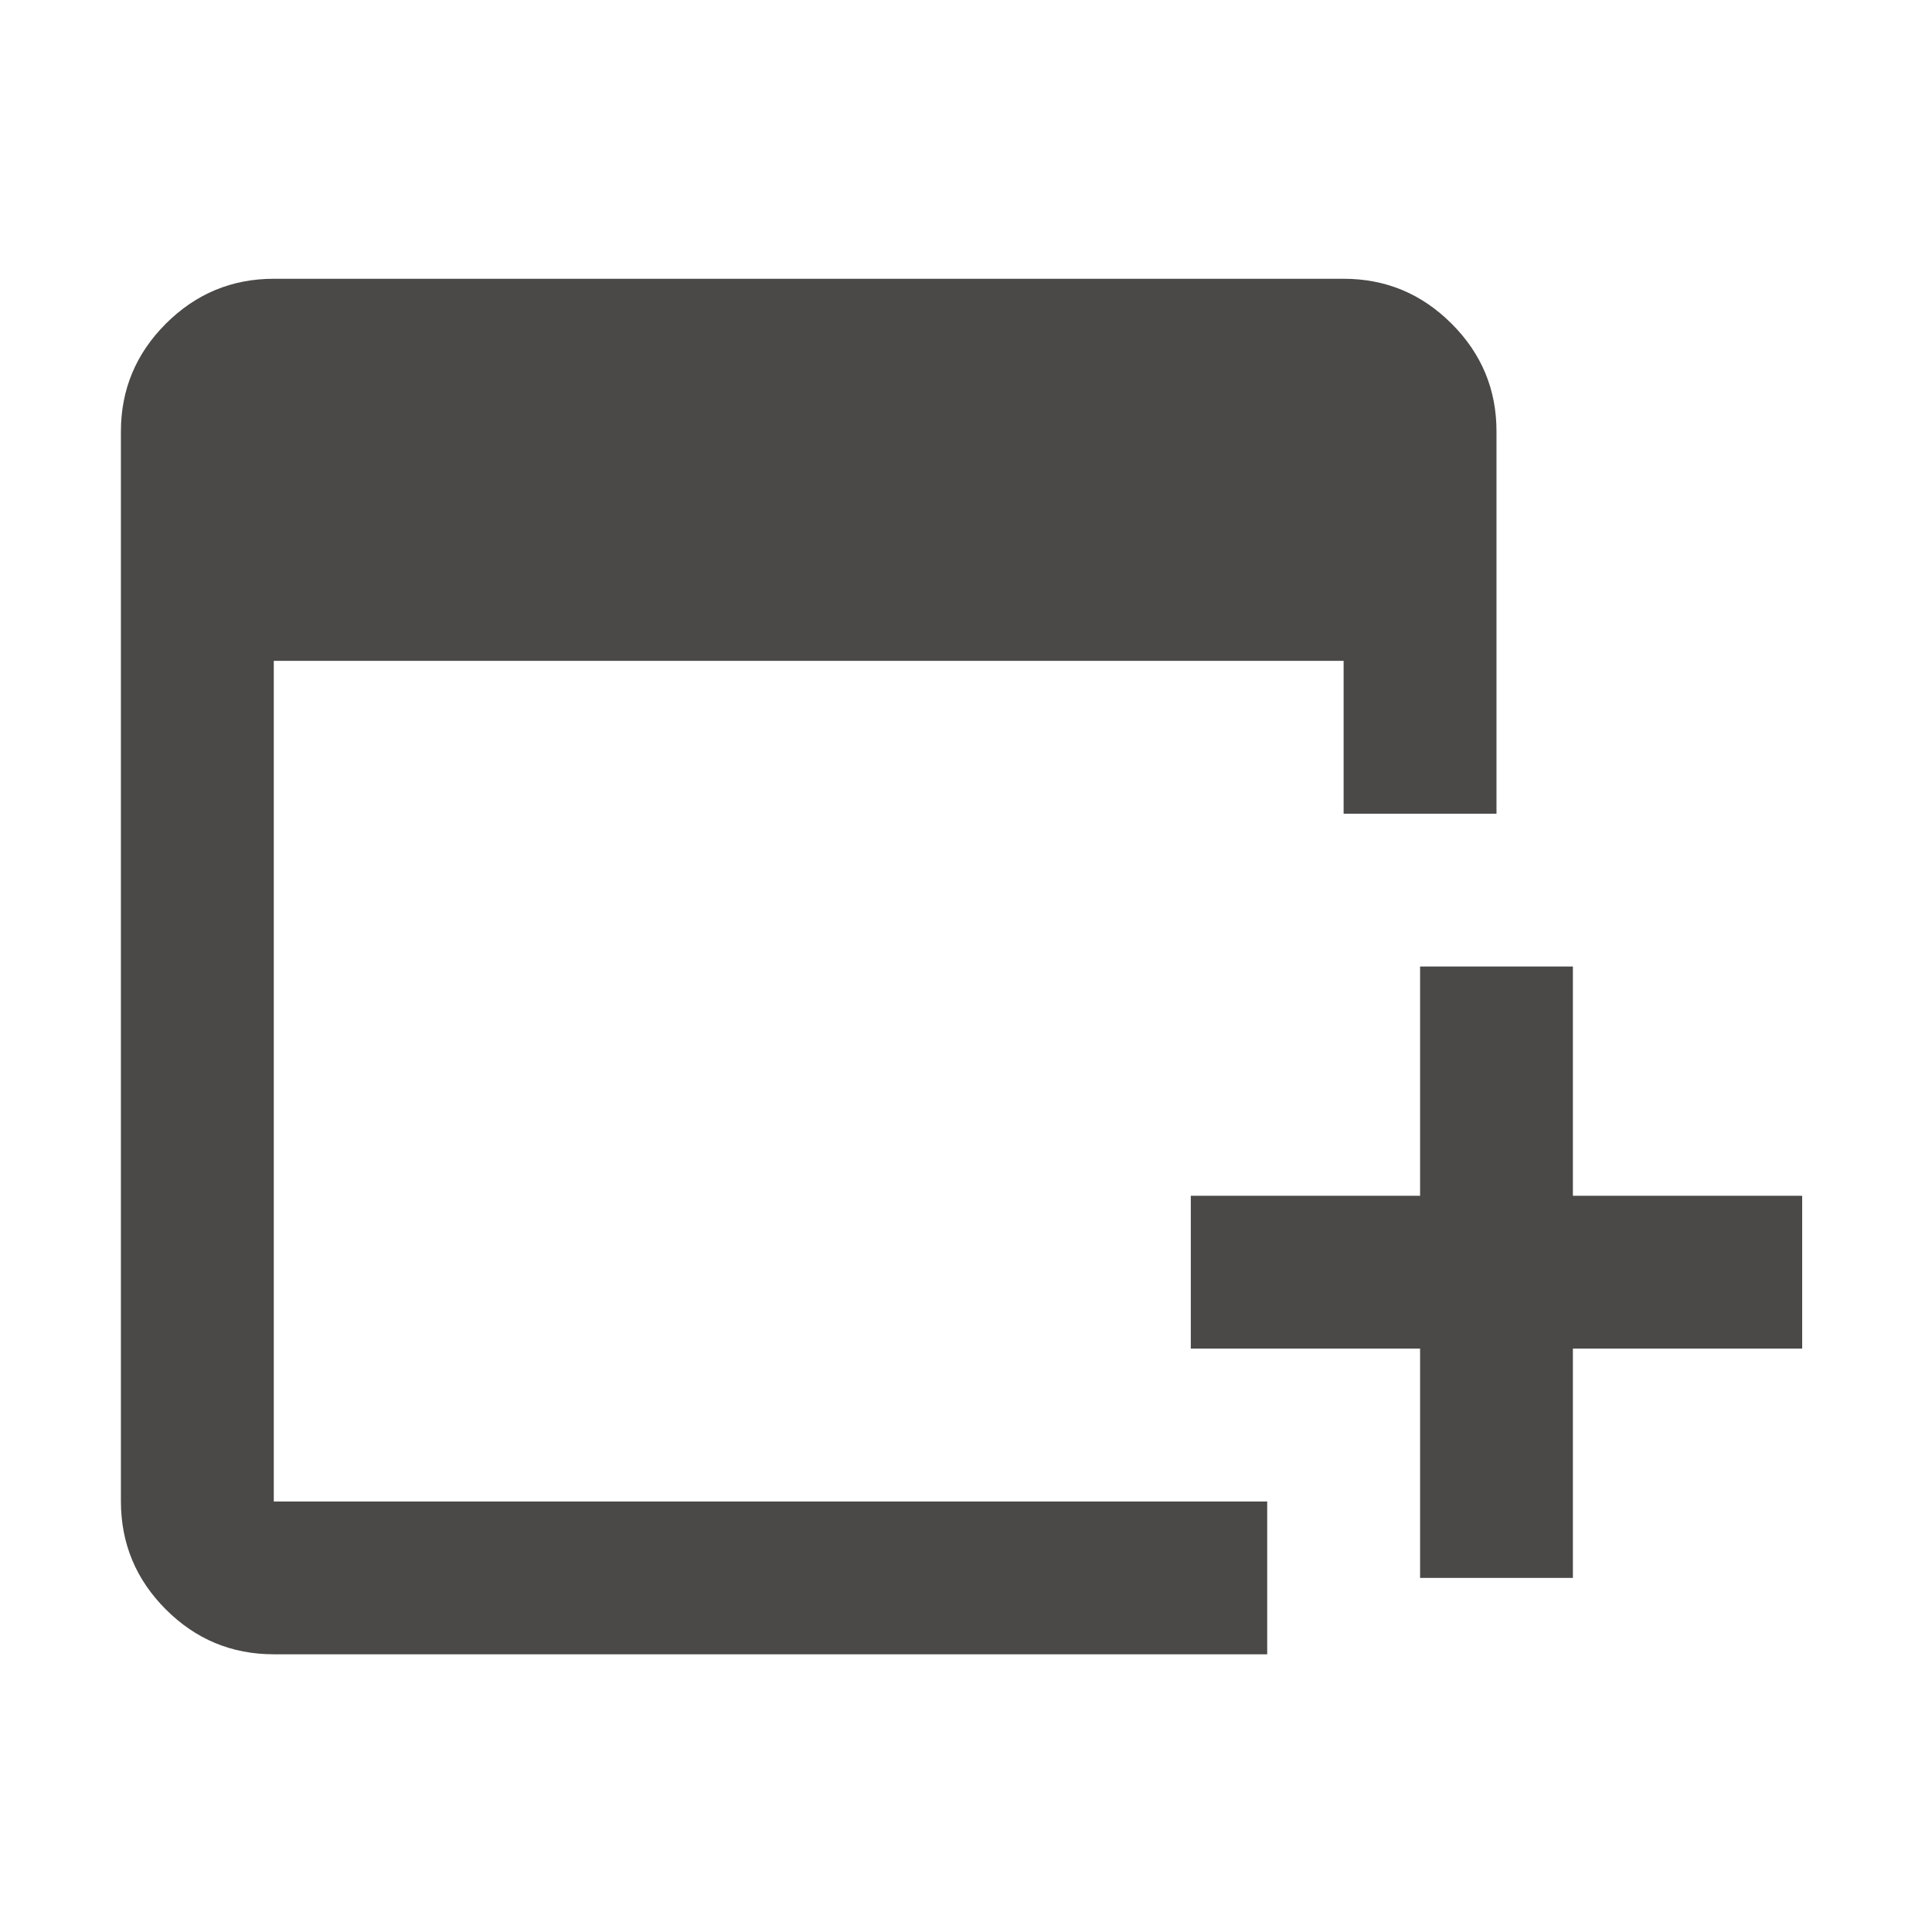 <svg width="31" height="31" viewBox="0 0 31 31" fill="none" xmlns="http://www.w3.org/2000/svg">
<path d="M22.786 25.318V21.639H19.107V19.187H22.786V15.508H25.238V19.187H28.917V21.639H25.238V25.318H22.786ZM4.393 26.544C3.718 26.544 3.141 26.304 2.661 25.824C2.182 25.345 1.941 24.767 1.94 24.092V6.925C1.94 6.251 2.181 5.674 2.661 5.194C3.142 4.714 3.719 4.473 4.393 4.473H21.559C22.234 4.473 22.811 4.713 23.292 5.194C23.773 5.674 24.013 6.251 24.012 6.925V13.056H21.559V10.604H4.393V24.092H20.333V26.544H4.393Z" fill="#4A4947"/>
</svg>

